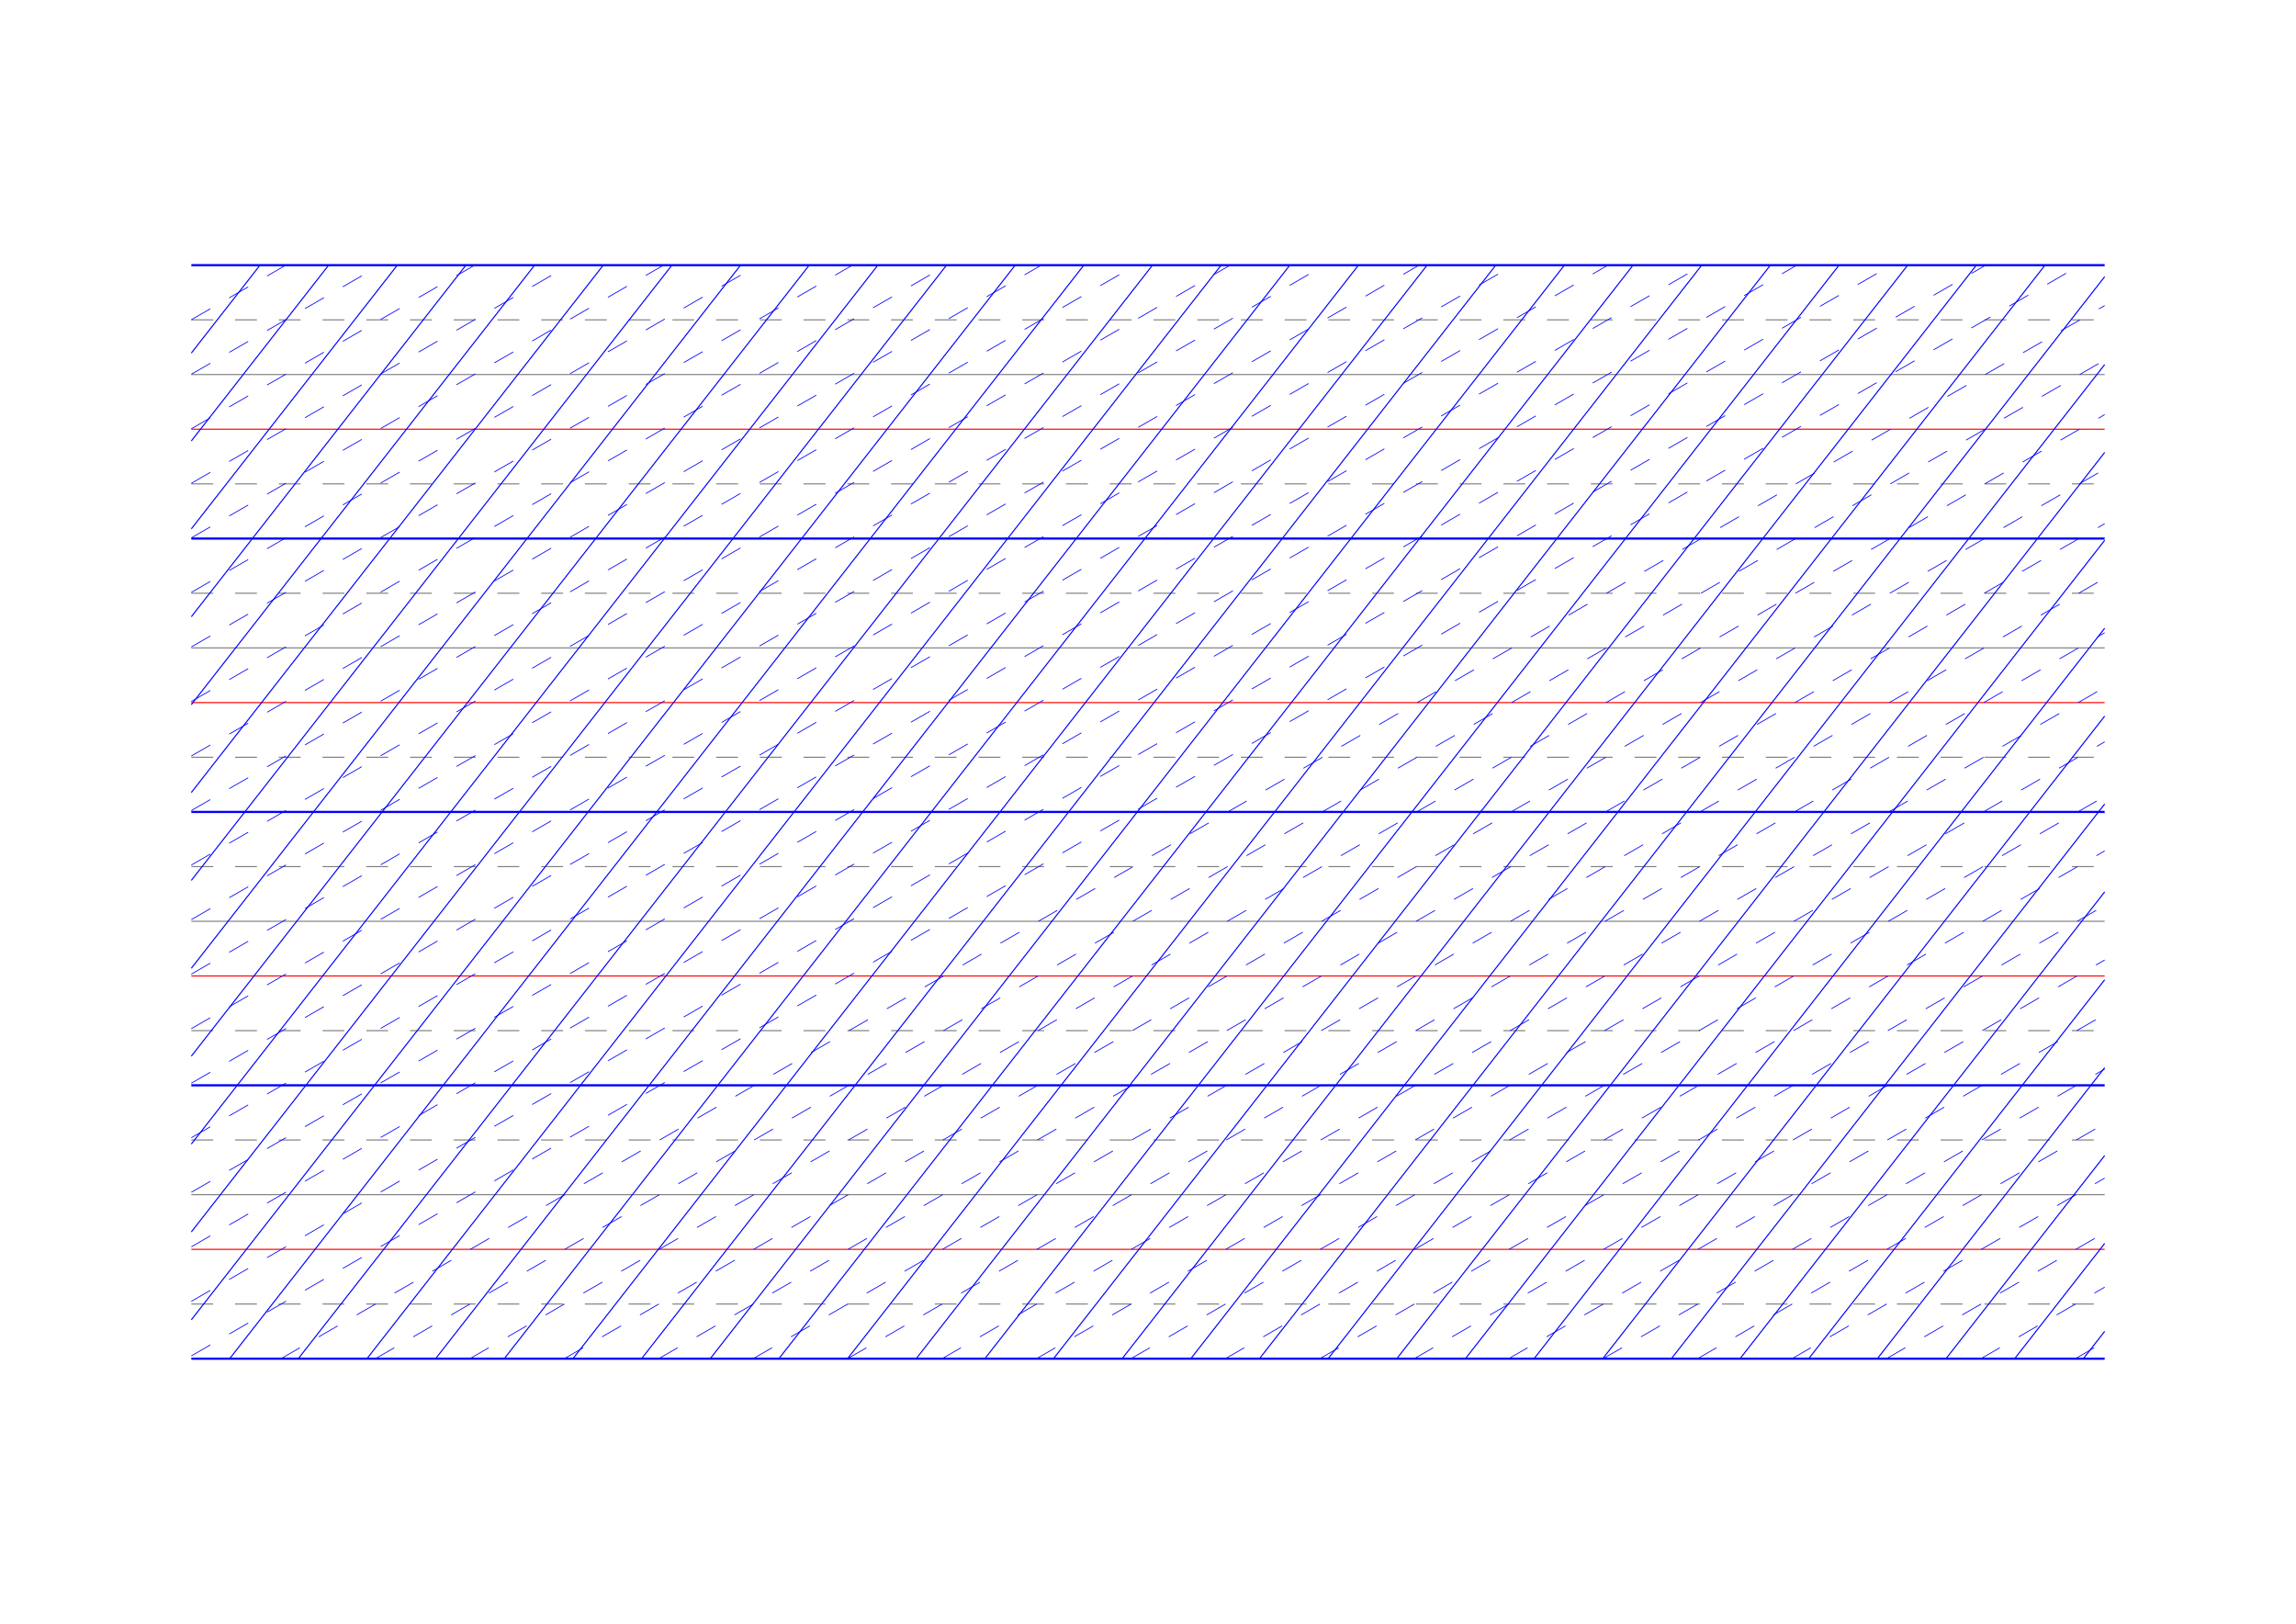 <?xml version="1.0" standalone="no"?>
<!DOCTYPE svg PUBLIC "-//W3C//DTD SVG 1.1//EN" "http://www.w3.org/Graphics/SVG/1.1/DTD/svg11.dtd">
<svg xmlns="http://www.w3.org/2000/svg" width="210.0mm" height="148.5mm" viewBox="0 0 210.0 148.5" >

  <g id="sheet">
    <line x1="17.5" y1="24.25" x2="192.5" y2="24.25" stroke='blue' stroke-width='0.2' tags='ascender2'/>
    <line x1="17.5" y1="29.25" x2="192.5" y2="29.25" stroke='grey' stroke-width='0.1' stroke-dasharray='2, 2' tags='ascender1'/>
    <line x1="17.5" y1="34.25" x2="192.5" y2="34.25" stroke='grey' stroke-width='0.1' tags='waist'/>
    <line x1="17.5" y1="39.25" x2="192.5" y2="39.25" stroke='red' stroke-width='0.1' tags='base'/>
    <line x1="17.5" y1="44.25" x2="192.5" y2="44.25" stroke='grey' stroke-width='0.1' stroke-dasharray='2, 2' tags='descender1'/>
    <line x1="17.5" y1="49.25" x2="192.5" y2="49.25" stroke='blue' stroke-width='0.2' tags='descender2'/>
    <line x1="17.5" y1="54.25" x2="192.5" y2="54.25" stroke='grey' stroke-width='0.1' stroke-dasharray='2, 2' tags='ascender1'/>
    <line x1="17.5" y1="59.25" x2="192.5" y2="59.25" stroke='grey' stroke-width='0.1' tags='waist'/>
    <line x1="17.5" y1="64.25" x2="192.5" y2="64.25" stroke='red' stroke-width='0.1' tags='base'/>
    <line x1="17.5" y1="69.25" x2="192.5" y2="69.25" stroke='grey' stroke-width='0.1' stroke-dasharray='2, 2' tags='descender1'/>
    <line x1="17.5" y1="74.25" x2="192.5" y2="74.25" stroke='blue' stroke-width='0.2' tags='descender2'/>
    <line x1="17.5" y1="79.25" x2="192.5" y2="79.25" stroke='grey' stroke-width='0.1' stroke-dasharray='2, 2' tags='ascender1'/>
    <line x1="17.5" y1="84.25" x2="192.5" y2="84.25" stroke='grey' stroke-width='0.1' tags='waist'/>
    <line x1="17.5" y1="89.25" x2="192.5" y2="89.25" stroke='red' stroke-width='0.1' tags='base'/>
    <line x1="17.5" y1="94.25" x2="192.5" y2="94.25" stroke='grey' stroke-width='0.1' stroke-dasharray='2, 2' tags='descender1'/>
    <line x1="17.5" y1="99.25" x2="192.5" y2="99.25" stroke='blue' stroke-width='0.2' tags='descender2'/>
    <line x1="17.5" y1="104.25" x2="192.5" y2="104.25" stroke='grey' stroke-width='0.1' stroke-dasharray='2, 2' tags='ascender1'/>
    <line x1="17.5" y1="109.25" x2="192.5" y2="109.25" stroke='grey' stroke-width='0.1' tags='waist'/>
    <line x1="17.5" y1="114.25" x2="192.5" y2="114.25" stroke='red' stroke-width='0.1' tags='base'/>
    <line x1="17.5" y1="119.25" x2="192.5" y2="119.25" stroke='grey' stroke-width='0.1' stroke-dasharray='2, 2' tags='descender1'/>
    <line x1="17.5" y1="124.25" x2="192.5" y2="124.25" stroke='blue' stroke-width='0.2' tags='descender2'/>
    <line x1="17.5" y1="24.25" x2="17.5" y2="24.25" stroke='blue' stroke-width='0.1' tags='slant'/>
    <line x1="17.5" y1="32.287" x2="23.779" y2="24.25" stroke='blue' stroke-width='0.1' tags='slant'/>
    <line x1="17.5" y1="40.324" x2="30.059" y2="24.25" stroke='blue' stroke-width='0.1' tags='slant'/>
    <line x1="17.5" y1="48.362" x2="36.338" y2="24.25" stroke='blue' stroke-width='0.1' tags='slant'/>
    <line x1="17.5" y1="56.399" x2="42.617" y2="24.25" stroke='blue' stroke-width='0.1' tags='slant'/>
    <line x1="17.5" y1="64.436" x2="48.897" y2="24.25" stroke='blue' stroke-width='0.1' tags='slant'/>
    <line x1="17.5" y1="72.473" x2="55.176" y2="24.25" stroke='blue' stroke-width='0.1' tags='slant'/>
    <line x1="17.5" y1="80.51" x2="61.455" y2="24.25" stroke='blue' stroke-width='0.1' tags='slant'/>
    <line x1="17.5" y1="88.548" x2="67.735" y2="24.25" stroke='blue' stroke-width='0.1' tags='slant'/>
    <line x1="17.5" y1="96.585" x2="74.014" y2="24.25" stroke='blue' stroke-width='0.1' tags='slant'/>
    <line x1="17.5" y1="104.622" x2="80.293" y2="24.25" stroke='blue' stroke-width='0.1' tags='slant'/>
    <line x1="17.5" y1="112.659" x2="86.573" y2="24.25" stroke='blue' stroke-width='0.1' tags='slant'/>
    <line x1="17.5" y1="120.696" x2="92.852" y2="24.25" stroke='blue' stroke-width='0.1' tags='slant'/>
    <line x1="21.003" y1="124.25" x2="99.132" y2="24.25" stroke='blue' stroke-width='0.1' tags='slant'/>
    <line x1="27.282" y1="124.25" x2="105.411" y2="24.25" stroke='blue' stroke-width='0.1' tags='slant'/>
    <line x1="33.562" y1="124.25" x2="111.69" y2="24.25" stroke='blue' stroke-width='0.1' tags='slant'/>
    <line x1="39.841" y1="124.25" x2="117.97" y2="24.25" stroke='blue' stroke-width='0.1' tags='slant'/>
    <line x1="46.12" y1="124.25" x2="124.249" y2="24.25" stroke='blue' stroke-width='0.1' tags='slant'/>
    <line x1="52.4" y1="124.25" x2="130.528" y2="24.25" stroke='blue' stroke-width='0.1' tags='slant'/>
    <line x1="58.679" y1="124.25" x2="136.808" y2="24.25" stroke='blue' stroke-width='0.1' tags='slant'/>
    <line x1="64.958" y1="124.25" x2="143.087" y2="24.25" stroke='blue' stroke-width='0.1' tags='slant'/>
    <line x1="71.238" y1="124.25" x2="149.366" y2="24.25" stroke='blue' stroke-width='0.1' tags='slant'/>
    <line x1="77.517" y1="124.25" x2="155.646" y2="24.25" stroke='blue' stroke-width='0.1' tags='slant'/>
    <line x1="83.796" y1="124.25" x2="161.925" y2="24.25" stroke='blue' stroke-width='0.1' tags='slant'/>
    <line x1="90.076" y1="124.25" x2="168.204" y2="24.25" stroke='blue' stroke-width='0.1' tags='slant'/>
    <line x1="96.355" y1="124.25" x2="174.484" y2="24.25" stroke='blue' stroke-width='0.1' tags='slant'/>
    <line x1="102.634" y1="124.25" x2="180.763" y2="24.25" stroke='blue' stroke-width='0.1' tags='slant'/>
    <line x1="108.914" y1="124.25" x2="187.042" y2="24.25" stroke='blue' stroke-width='0.1' tags='slant'/>
    <line x1="115.193" y1="124.25" x2="192.5" y2="25.302" stroke='blue' stroke-width='0.1' tags='slant'/>
    <line x1="121.472" y1="124.25" x2="192.5" y2="33.339" stroke='blue' stroke-width='0.1' tags='slant'/>
    <line x1="127.752" y1="124.25" x2="192.5" y2="41.376" stroke='blue' stroke-width='0.1' tags='slant'/>
    <line x1="134.031" y1="124.25" x2="192.5" y2="49.413" stroke='blue' stroke-width='0.1' tags='slant'/>
    <line x1="140.311" y1="124.25" x2="192.5" y2="57.451" stroke='blue' stroke-width='0.1' tags='slant'/>
    <line x1="146.59" y1="124.25" x2="192.5" y2="65.488" stroke='blue' stroke-width='0.1' tags='slant'/>
    <line x1="152.869" y1="124.25" x2="192.5" y2="73.525" stroke='blue' stroke-width='0.1' tags='slant'/>
    <line x1="159.149" y1="124.25" x2="192.5" y2="81.562" stroke='blue' stroke-width='0.1' tags='slant'/>
    <line x1="165.428" y1="124.25" x2="192.5" y2="89.599" stroke='blue' stroke-width='0.1' tags='slant'/>
    <line x1="171.707" y1="124.25" x2="192.5" y2="97.637" stroke='blue' stroke-width='0.1' tags='slant'/>
    <line x1="177.987" y1="124.25" x2="192.5" y2="105.674" stroke='blue' stroke-width='0.1' tags='slant'/>
    <line x1="184.266" y1="124.25" x2="192.5" y2="113.711" stroke='blue' stroke-width='0.1' tags='slant'/>
    <line x1="190.545" y1="124.25" x2="192.5" y2="121.748" stroke='blue' stroke-width='0.1' tags='slant'/>
    <line x1="17.5" y1="29.237" x2="26.138" y2="24.25" stroke='blue' stroke-width='0.07' stroke-dasharray='2, 2' tags='connective'/>
    <line x1="17.5" y1="34.224" x2="34.776" y2="24.25" stroke='blue' stroke-width='0.07' stroke-dasharray='2, 2' tags='connective'/>
    <line x1="17.5" y1="39.211" x2="43.414" y2="24.25" stroke='blue' stroke-width='0.07' stroke-dasharray='2, 2' tags='connective'/>
    <line x1="17.5" y1="44.198" x2="52.052" y2="24.25" stroke='blue' stroke-width='0.07' stroke-dasharray='2, 2' tags='connective'/>
    <line x1="17.5" y1="49.185" x2="60.69" y2="24.25" stroke='blue' stroke-width='0.07' stroke-dasharray='2, 2' tags='connective'/>
    <line x1="17.5" y1="54.173" x2="69.327" y2="24.25" stroke='blue' stroke-width='0.07' stroke-dasharray='2, 2' tags='connective'/>
    <line x1="17.5" y1="59.16" x2="77.965" y2="24.25" stroke='blue' stroke-width='0.07' stroke-dasharray='2, 2' tags='connective'/>
    <line x1="17.5" y1="64.147" x2="86.603" y2="24.25" stroke='blue' stroke-width='0.07' stroke-dasharray='2, 2' tags='connective'/>
    <line x1="17.5" y1="69.134" x2="95.241" y2="24.25" stroke='blue' stroke-width='0.07' stroke-dasharray='2, 2' tags='connective'/>
    <line x1="17.5" y1="74.121" x2="103.879" y2="24.25" stroke='blue' stroke-width='0.07' stroke-dasharray='2, 2' tags='connective'/>
    <line x1="17.5" y1="79.108" x2="112.517" y2="24.25" stroke='blue' stroke-width='0.07' stroke-dasharray='2, 2' tags='connective'/>
    <line x1="17.5" y1="84.095" x2="121.155" y2="24.25" stroke='blue' stroke-width='0.07' stroke-dasharray='2, 2' tags='connective'/>
    <line x1="17.5" y1="89.082" x2="129.793" y2="24.25" stroke='blue' stroke-width='0.07' stroke-dasharray='2, 2' tags='connective'/>
    <line x1="17.5" y1="94.069" x2="138.431" y2="24.25" stroke='blue' stroke-width='0.07' stroke-dasharray='2, 2' tags='connective'/>
    <line x1="17.5" y1="99.056" x2="147.069" y2="24.25" stroke='blue' stroke-width='0.07' stroke-dasharray='2, 2' tags='connective'/>
    <line x1="17.5" y1="104.044" x2="155.706" y2="24.25" stroke='blue' stroke-width='0.07' stroke-dasharray='2, 2' tags='connective'/>
    <line x1="17.5" y1="109.031" x2="164.344" y2="24.25" stroke='blue' stroke-width='0.07' stroke-dasharray='2, 2' tags='connective'/>
    <line x1="17.5" y1="114.018" x2="172.982" y2="24.25" stroke='blue' stroke-width='0.07' stroke-dasharray='2, 2' tags='connective'/>
    <line x1="17.5" y1="119.005" x2="181.62" y2="24.25" stroke='blue' stroke-width='0.07' stroke-dasharray='2, 2' tags='connective'/>
    <line x1="17.5" y1="123.992" x2="190.258" y2="24.25" stroke='blue' stroke-width='0.07' stroke-dasharray='2, 2' tags='connective'/>
    <line x1="25.691" y1="124.25" x2="192.5" y2="27.943" stroke='blue' stroke-width='0.07' stroke-dasharray='2, 2' tags='connective'/>
    <line x1="34.329" y1="124.25" x2="192.5" y2="32.93" stroke='blue' stroke-width='0.07' stroke-dasharray='2, 2' tags='connective'/>
    <line x1="42.967" y1="124.25" x2="192.5" y2="37.917" stroke='blue' stroke-width='0.07' stroke-dasharray='2, 2' tags='connective'/>
    <line x1="51.605" y1="124.25" x2="192.5" y2="42.904" stroke='blue' stroke-width='0.07' stroke-dasharray='2, 2' tags='connective'/>
    <line x1="60.243" y1="124.25" x2="192.5" y2="47.891" stroke='blue' stroke-width='0.07' stroke-dasharray='2, 2' tags='connective'/>
    <line x1="68.88" y1="124.25" x2="192.5" y2="52.878" stroke='blue' stroke-width='0.07' stroke-dasharray='2, 2' tags='connective'/>
    <line x1="77.518" y1="124.25" x2="192.5" y2="57.865" stroke='blue' stroke-width='0.07' stroke-dasharray='2, 2' tags='connective'/>
    <line x1="86.156" y1="124.25" x2="192.5" y2="62.852" stroke='blue' stroke-width='0.07' stroke-dasharray='2, 2' tags='connective'/>
    <line x1="94.794" y1="124.25" x2="192.5" y2="67.84" stroke='blue' stroke-width='0.07' stroke-dasharray='2, 2' tags='connective'/>
    <line x1="103.432" y1="124.25" x2="192.5" y2="72.827" stroke='blue' stroke-width='0.07' stroke-dasharray='2, 2' tags='connective'/>
    <line x1="112.07" y1="124.25" x2="192.5" y2="77.814" stroke='blue' stroke-width='0.07' stroke-dasharray='2, 2' tags='connective'/>
    <line x1="120.708" y1="124.25" x2="192.5" y2="82.801" stroke='blue' stroke-width='0.07' stroke-dasharray='2, 2' tags='connective'/>
    <line x1="129.346" y1="124.25" x2="192.5" y2="87.788" stroke='blue' stroke-width='0.07' stroke-dasharray='2, 2' tags='connective'/>
    <line x1="137.984" y1="124.25" x2="192.5" y2="92.775" stroke='blue' stroke-width='0.07' stroke-dasharray='2, 2' tags='connective'/>
    <line x1="146.622" y1="124.25" x2="192.5" y2="97.762" stroke='blue' stroke-width='0.07' stroke-dasharray='2, 2' tags='connective'/>
    <line x1="155.26" y1="124.25" x2="192.5" y2="102.749" stroke='blue' stroke-width='0.07' stroke-dasharray='2, 2' tags='connective'/>
    <line x1="163.897" y1="124.25" x2="192.5" y2="107.736" stroke='blue' stroke-width='0.07' stroke-dasharray='2, 2' tags='connective'/>
    <line x1="172.535" y1="124.25" x2="192.5" y2="112.723" stroke='blue' stroke-width='0.07' stroke-dasharray='2, 2' tags='connective'/>
    <line x1="181.173" y1="124.25" x2="192.5" y2="117.71" stroke='blue' stroke-width='0.07' stroke-dasharray='2, 2' tags='connective'/>
    <line x1="189.811" y1="124.25" x2="192.5" y2="122.698" stroke='blue' stroke-width='0.07' stroke-dasharray='2, 2' tags='connective'/>
  </g>
</svg>
